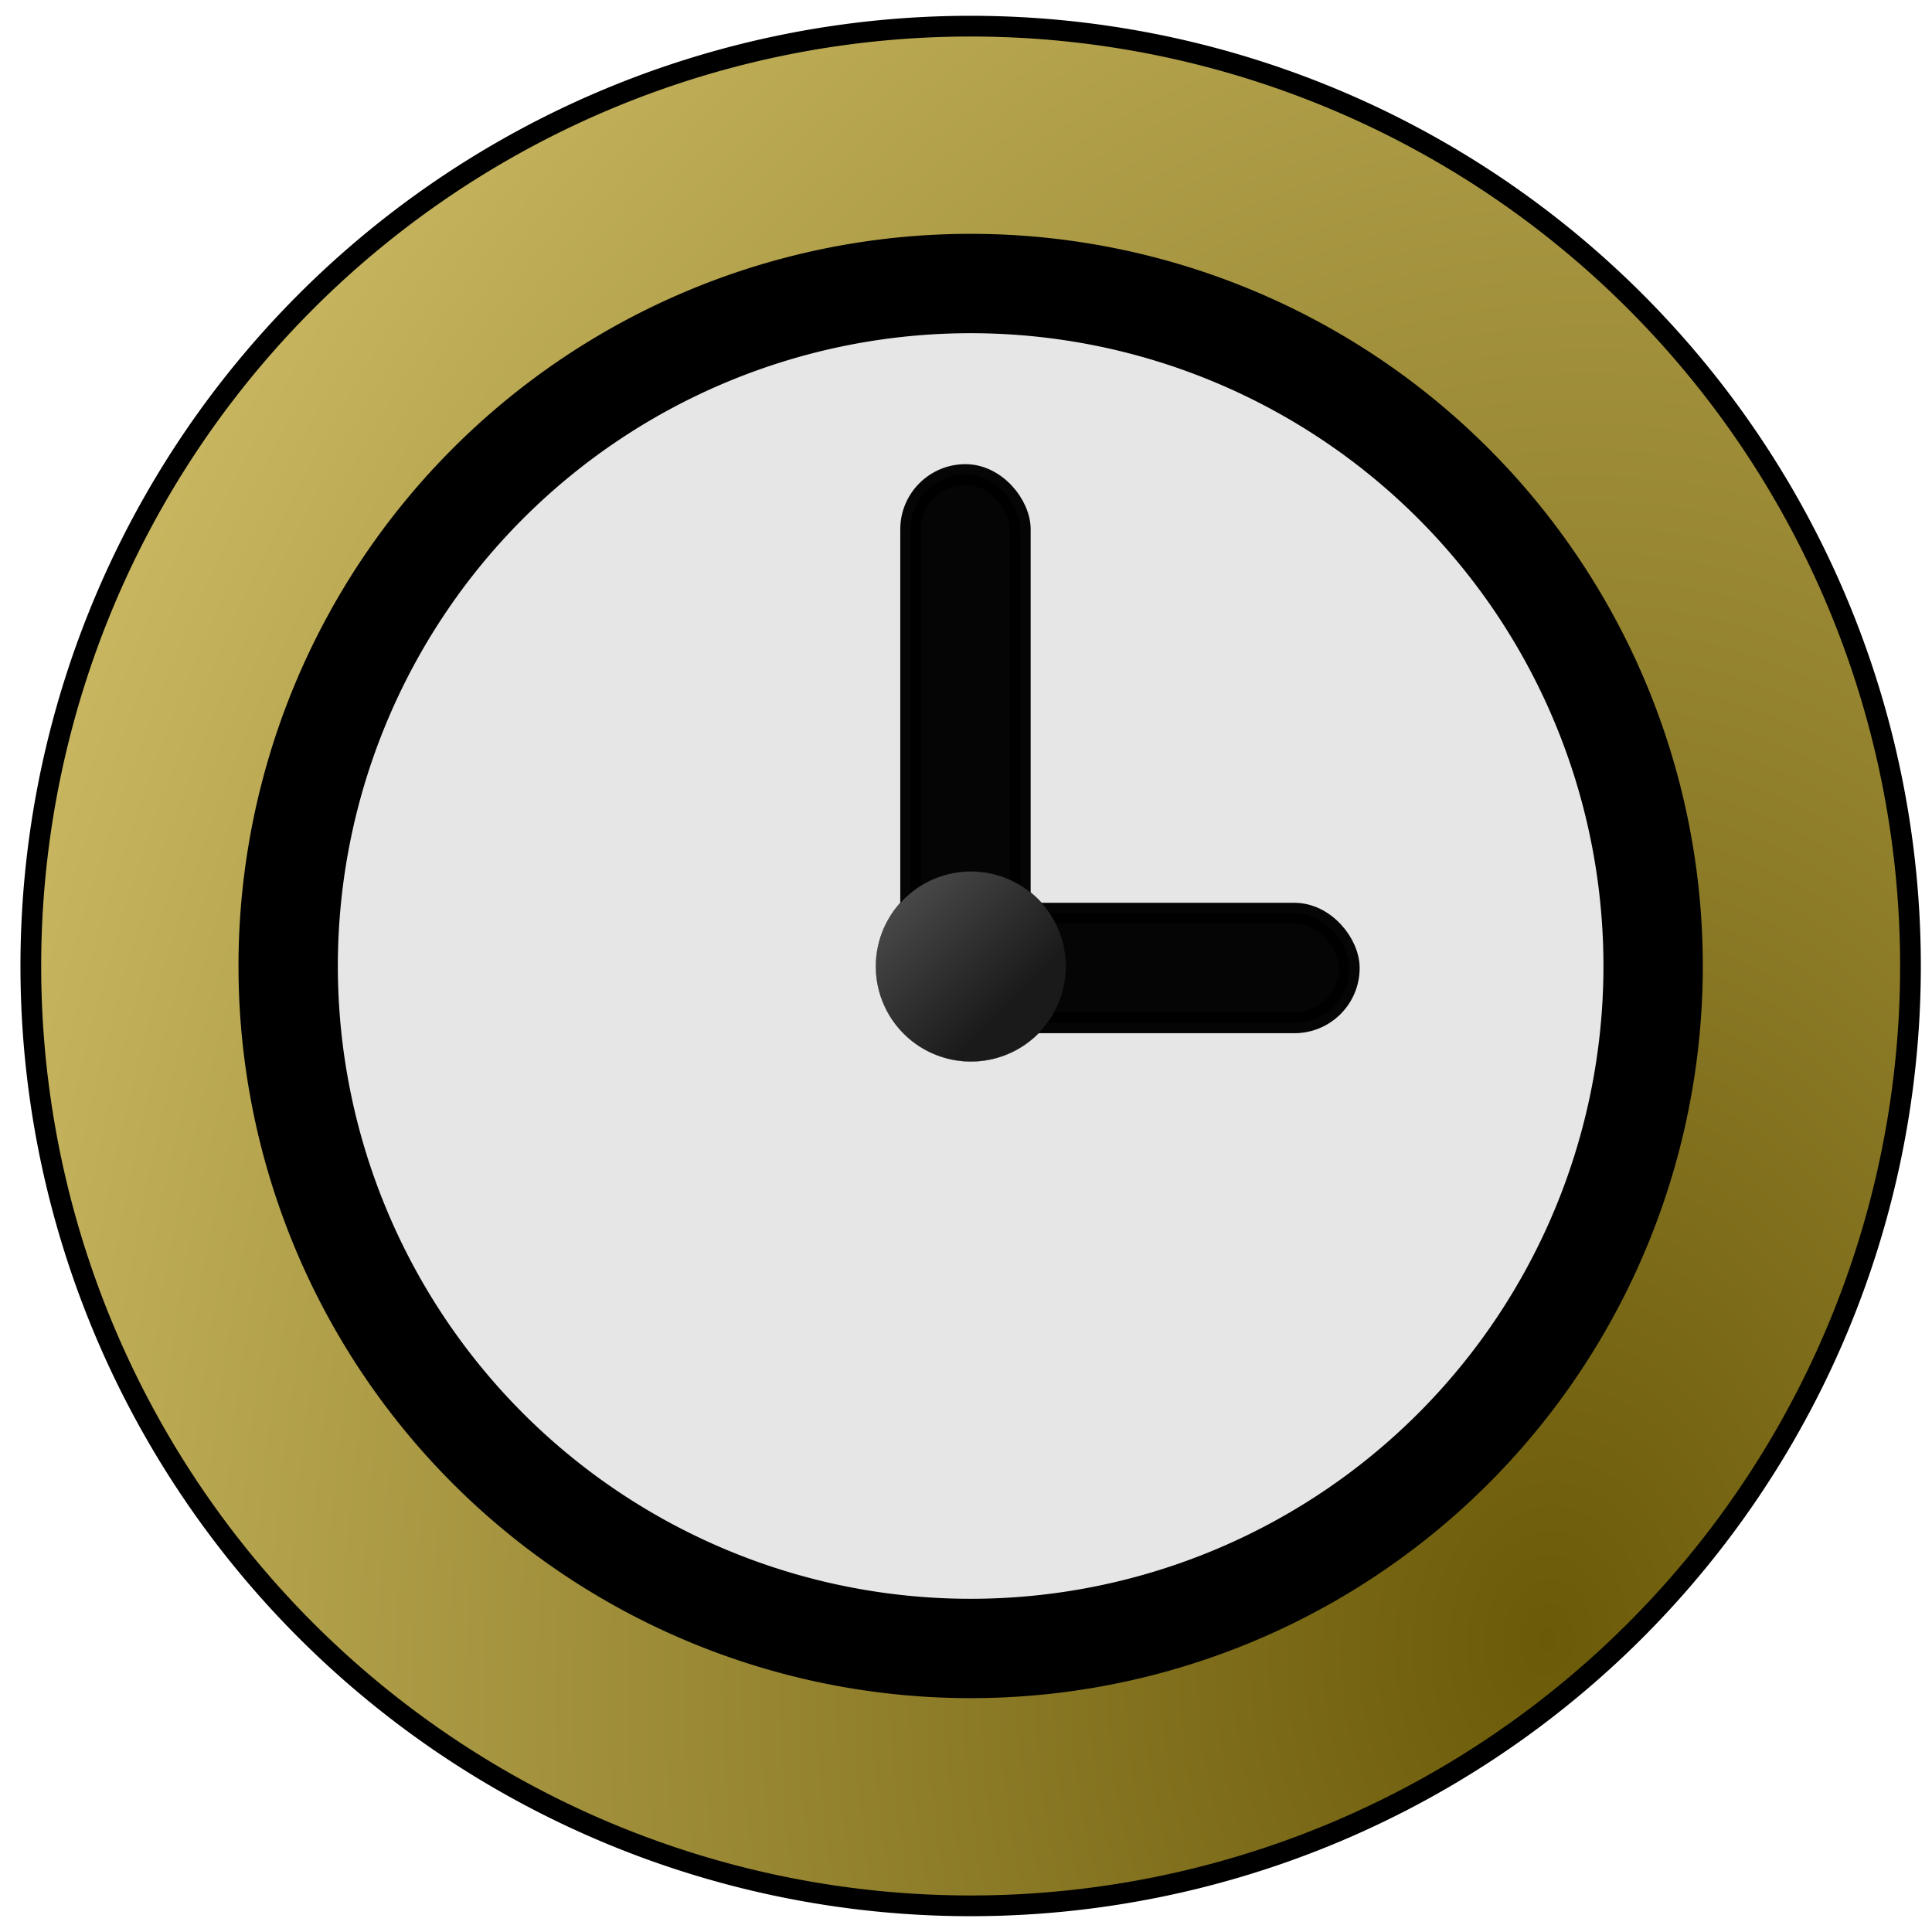 <?xml version="1.0" encoding="UTF-8" standalone="no"?>
<!-- Created with Inkscape (http://www.inkscape.org/) -->

<svg
   xmlns:dc="http://purl.org/dc/elements/1.1/"
   xmlns:cc="http://creativecommons.org/ns#"
   xmlns:rdf="http://www.w3.org/1999/02/22-rdf-syntax-ns#"
   xmlns:svg="http://www.w3.org/2000/svg"
   xmlns="http://www.w3.org/2000/svg"
   xmlns:xlink="http://www.w3.org/1999/xlink"
   xmlns:sodipodi="http://sodipodi.sourceforge.net/DTD/sodipodi-0.dtd"
   xmlns:inkscape="http://www.inkscape.org/namespaces/inkscape"
   width="256"
   height="256"
   viewBox="0 0 256 256"
   version="1.1"
   id="svg8"
   inkscape:version="0.92.4 (5da689c313, 2019-01-14)"
   sodipodi:docname="running.svg">
  <defs
     id="defs2">
    <linearGradient
       inkscape:collect="always"
       id="linearGradient4595">
      <stop
         style="stop-color:#1a1a1a;stop-opacity:1;"
         offset="0"
         id="stop4591" />
      <stop
         style="stop-color:#616161;stop-opacity:1"
         offset="1"
         id="stop4593" />
    </linearGradient>
    <linearGradient
       inkscape:collect="always"
       id="linearGradient844">
      <stop
         style="stop-color:#6b5a08;stop-opacity:1"
         offset="0"
         id="stop840" />
      <stop
         style="stop-color:#f6e48b;stop-opacity:1"
         offset="1"
         id="stop842" />
    </linearGradient>
    <radialGradient
       inkscape:collect="always"
       xlink:href="#linearGradient844"
       id="radialGradient846"
       cx="485.714"
       cy="671.09"
       fx="485.714"
       fy="671.09"
       r="173.317"
       gradientTransform="matrix(0.189,-2.56,1.891,0.14,-1155.76,1596.035)"
       gradientUnits="userSpaceOnUse" />
    <linearGradient
       inkscape:collect="always"
       xlink:href="#linearGradient4595"
       id="linearGradient4597"
       x1="103.188"
       y1="146.188"
       x2="95.25"
       y2="138.25"
       gradientUnits="userSpaceOnUse" />
  </defs>
  <sodipodi:namedview
     id="base"
     pagecolor="#ffffff"
     bordercolor="#666666"
     borderopacity="1.0"
     inkscape:pageopacity="0.0"
     inkscape:pageshadow="2"
     inkscape:zoom="2.9438947"
     inkscape:cx="175.38848"
     inkscape:cy="128.50374"
     inkscape:document-units="px"
     inkscape:current-layer="layer1"
     showgrid="true"
     inkscape:window-width="1920"
     inkscape:window-height="984"
     inkscape:window-x="0"
     inkscape:window-y="36"
     inkscape:window-maximized="1"
     showguides="true"
     inkscape:guide-bbox="true"
     units="px">
    <inkscape:grid
       type="xygrid"
       id="grid848"
       snapvisiblegridlinesonly="false" />
  </sodipodi:namedview>
  <g
     inkscape:label="Layer 1"
     inkscape:groupmode="layer"
     id="layer1"
     transform="translate(0,-229.267)">
    <path
       inkscape:connector-curvature="0"
       style="opacity:1;fill:#000000;fill-opacity:1;stroke:#000000;stroke-width:0.212;stroke-linecap:round;stroke-linejoin:round;stroke-miterlimit:4;stroke-dasharray:none;stroke-opacity:1;paint-order:markers fill stroke"
       d="m 224.901,357.267 a 96.285,96.285 0 0 1 -96.285,96.285 96.285,96.285 0 0 1 -96.285,-96.285 96.285,96.285 0 0 1 96.285,-96.285 96.285,96.285 0 0 1 96.285,96.285 z"
       id="path4553" />
    <path
       id="path837"
       d="m 212.558,357.267 a 83.942,83.942 0 0 1 -83.942,83.942 83.942,83.942 0 0 1 -83.942,-83.942 83.942,83.942 0 0 1 83.942,-83.942 83.942,83.942 0 0 1 83.942,83.942 z"
       style="opacity:1;fill:#e6e6e6;fill-opacity:1;stroke:#000000;stroke-width:0.185;stroke-linecap:round;stroke-linejoin:round;stroke-miterlimit:4;stroke-dasharray:none;stroke-opacity:1;paint-order:markers fill stroke"
       inkscape:connector-curvature="0" />
    <path
       style="opacity:1;fill:url(#radialGradient846);fill-opacity:1;stroke:#000000;stroke-width:2.746;stroke-linecap:round;stroke-linejoin:round;stroke-miterlimit:4;stroke-dasharray:none;stroke-opacity:1;paint-order:markers fill stroke"
       d="M 128.616,232.733 A 124.533,124.533 0 0 0 4.084,357.267 124.533,124.533 0 0 0 128.616,481.799 124.533,124.533 0 0 0 253.148,357.267 124.533,124.533 0 0 0 128.616,232.733 Z m 0,28.892 a 95.641,95.641 0 0 1 95.641,95.642 95.641,95.641 0 0 1 -95.641,95.641 95.641,95.641 0 0 1 -95.641,-95.641 95.641,95.641 0 0 1 95.641,-95.642 z"
       id="path815"
       inkscape:connector-curvature="0" />
    <g
       id="g4608"
       inkscape:transform-center-x="-18.744435"
       inkscape:transform-center-y="-26.592273"
       transform="matrix(2.746,0,0,2.746,-147.432,-40.993)">
      <rect
         ry="2.646"
         y="121.317"
         x="97.631"
         height="26.458"
         width="5.292"
         id="rect4572"
         style="opacity:0.98;fill:#000000;fill-opacity:1;stroke:#000000;stroke-width:1;stroke-linecap:round;stroke-linejoin:round;stroke-miterlimit:4;stroke-dasharray:none;stroke-opacity:1;paint-order:markers fill stroke" />
      <rect
         ry="2.646"
         y="142.483"
         x="97.631"
         height="5.292"
         width="21.167"
         id="rect4574"
         style="opacity:0.98;fill:#000000;fill-opacity:1;stroke:#000000;stroke-width:1;stroke-linecap:round;stroke-linejoin:round;stroke-miterlimit:4;stroke-dasharray:none;stroke-opacity:1;paint-order:markers fill stroke" />
      <path
         id="path4589"
         d="m 105.128,145.054 a 4.586,4.586 0 0 1 -4.586,4.586 4.586,4.586 0 0 1 -4.586,-4.586 4.586,4.586 0 0 1 4.586,-4.586 4.586,4.586 0 0 1 4.586,4.586 z"
         style="opacity:1;fill:url(#linearGradient4597);fill-opacity:1;stroke:#000000;stroke-width:0.01;stroke-linecap:round;stroke-linejoin:round;stroke-miterlimit:4;stroke-dasharray:none;stroke-opacity:1;paint-order:markers fill stroke"
         inkscape:connector-curvature="0" />
    </g>
  </g>
</svg>
